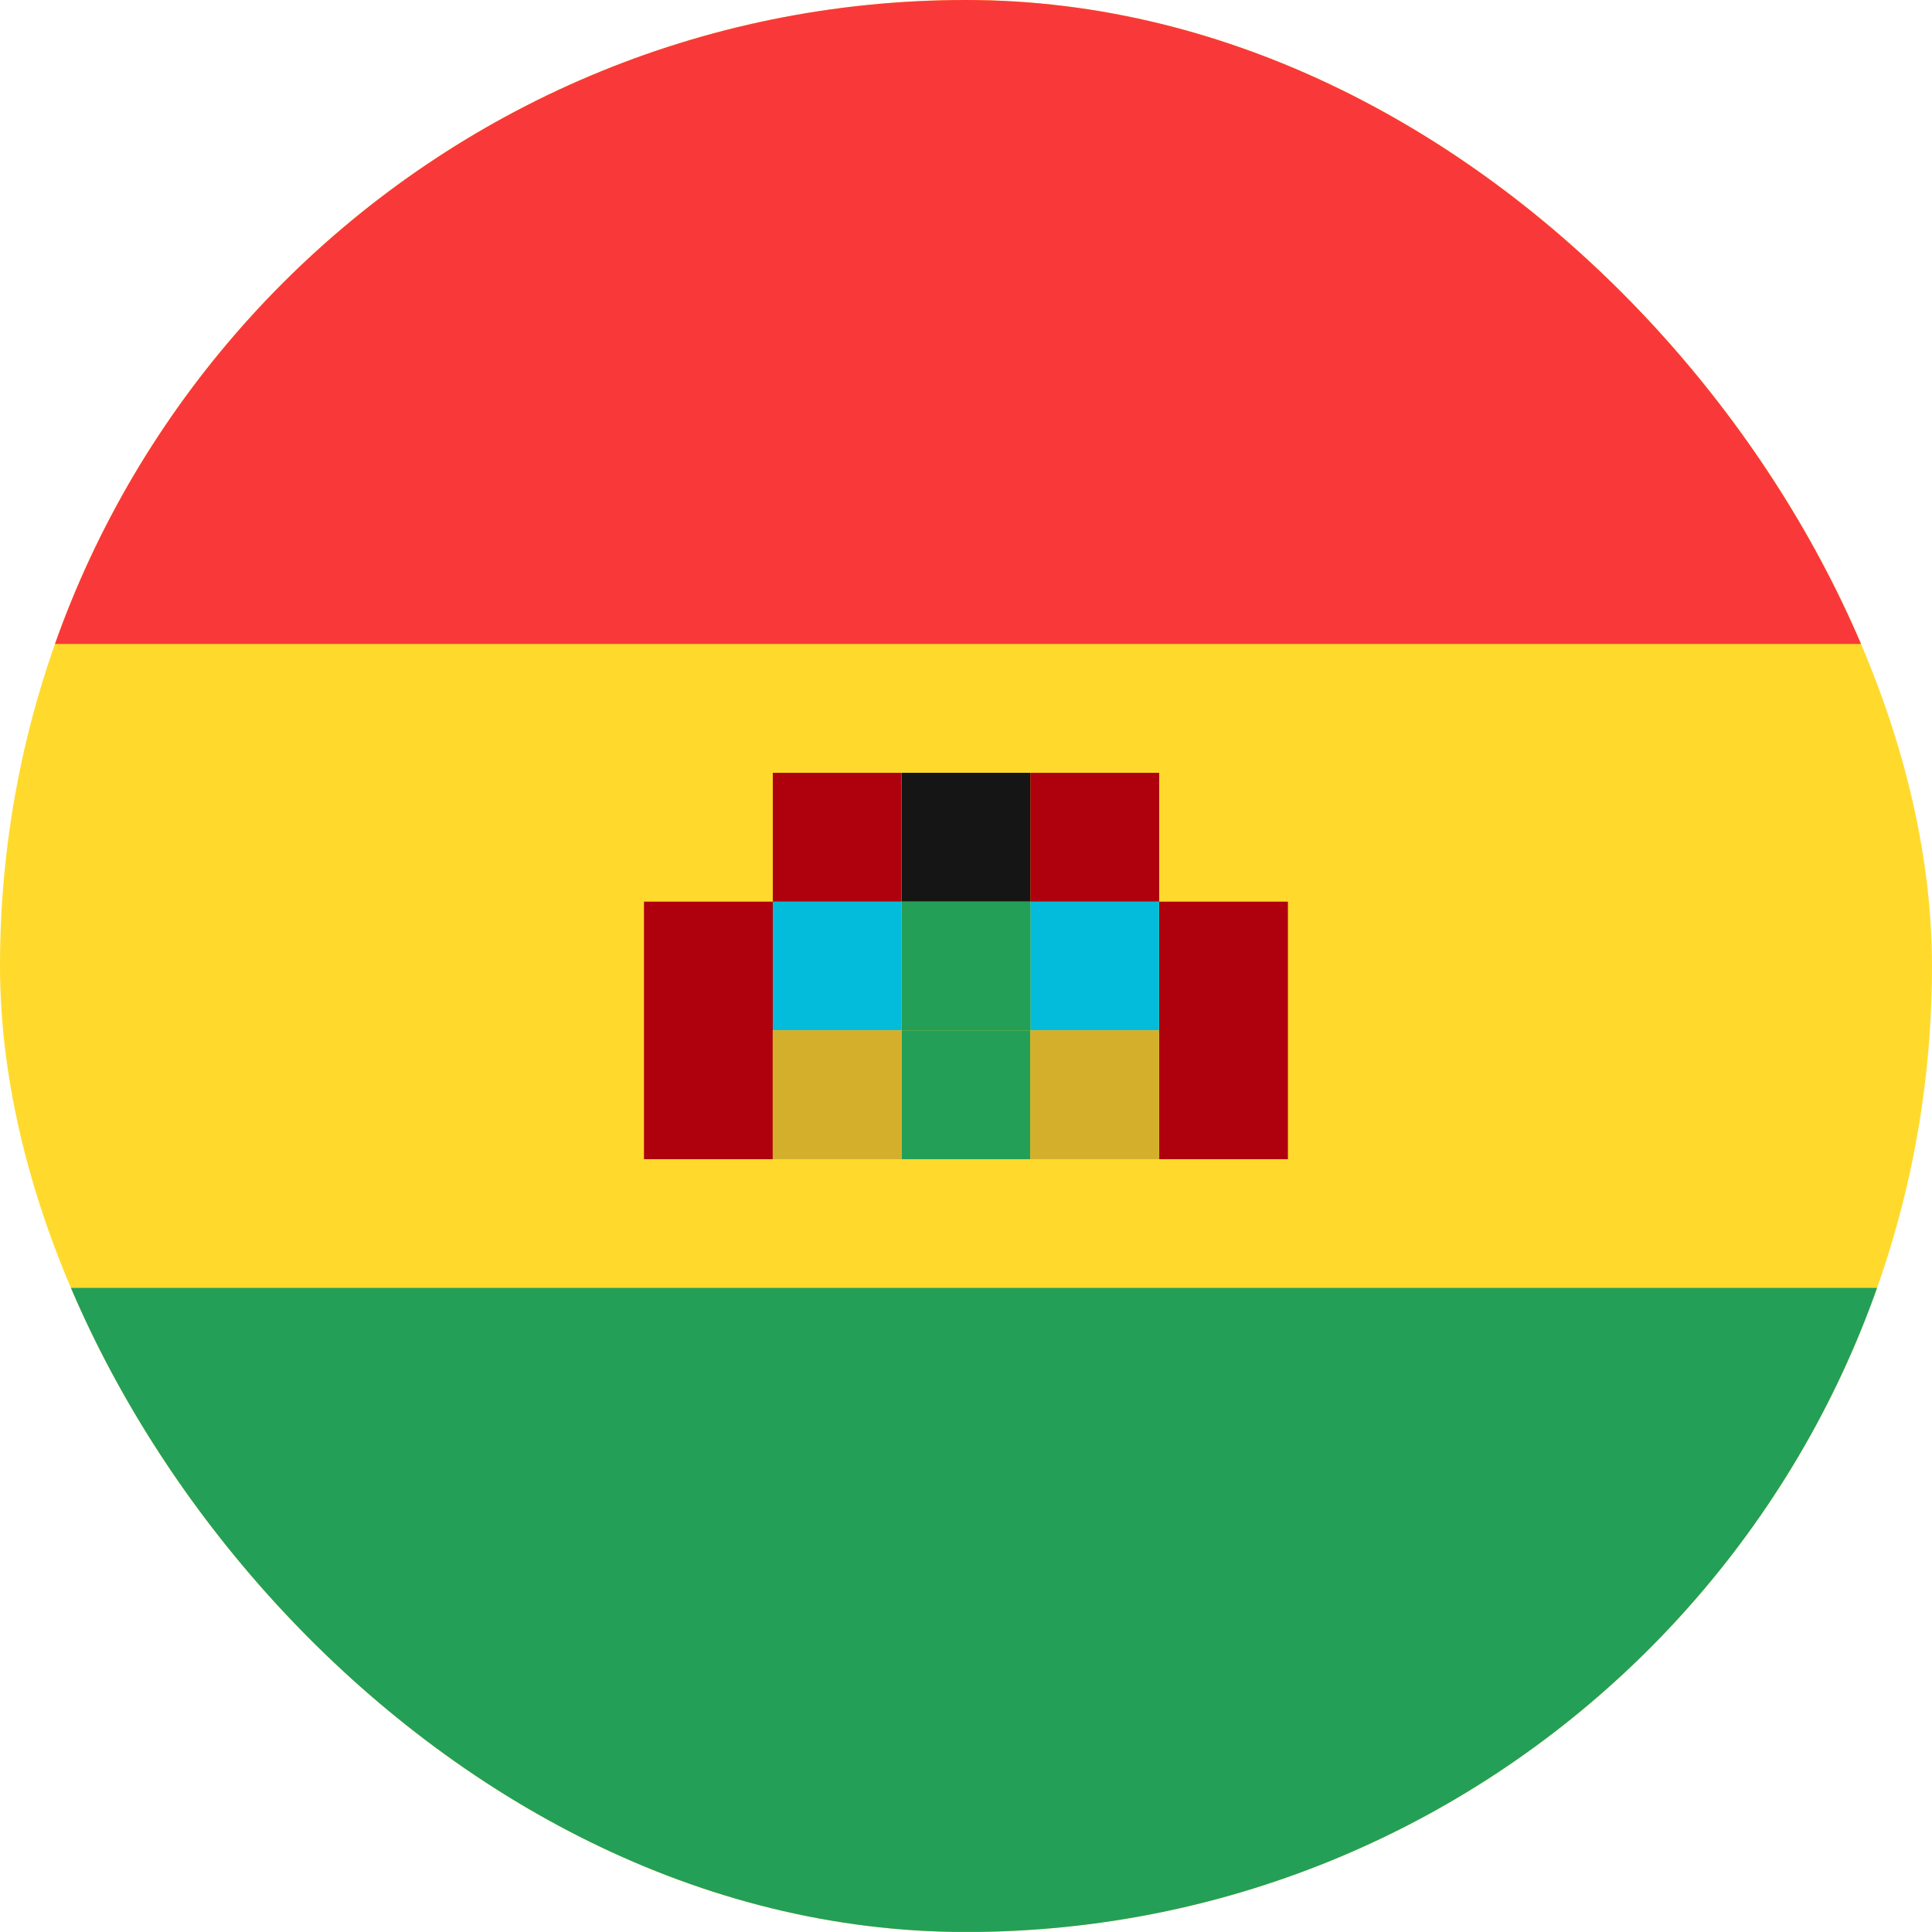 <svg width="16" height="16" viewBox="0 0 16 16" fill="none" xmlns="http://www.w3.org/2000/svg">
<g clip-path="url(#clip0_1467_179850)">
<path d="M17.067 0H-1.067C-2.245 0 -3.2 0.955 -3.2 2.133V13.867C-3.2 15.045 -2.245 16 -1.067 16H17.067C18.245 16 19.2 15.045 19.2 13.867V2.133C19.2 0.955 18.245 0 17.067 0Z" fill="#FFDA2C"/>
<path fill-rule="evenodd" clip-rule="evenodd" d="M6.399 7.467H7.466V8.533H6.399V7.467ZM8.533 7.467H9.599V8.533H8.533V7.467Z" fill="#03BCDB"/>
<path fill-rule="evenodd" clip-rule="evenodd" d="M9.6 7.467H10.666V9.6H9.6V7.467ZM8.533 6.4H9.6V7.467H8.533V6.4ZM6.4 6.4H7.466V7.467H6.4V6.4ZM5.333 7.467H6.4V9.6H5.333V7.467Z" fill="#AF010D"/>
<path fill-rule="evenodd" clip-rule="evenodd" d="M7.467 8.533H8.533V9.6H7.467V8.533Z" fill="#249F58"/>
<path fill-rule="evenodd" clip-rule="evenodd" d="M7.467 6.4H8.533V7.467H7.467V6.4Z" fill="#151515"/>
<path fill-rule="evenodd" clip-rule="evenodd" d="M8.533 8.533H9.599V9.6H8.533V8.533ZM6.399 8.533H7.466V9.6H6.399V8.533Z" fill="#D4AF2C"/>
<path fill-rule="evenodd" clip-rule="evenodd" d="M7.467 7.467H8.533V8.533H7.467V7.467Z" fill="#249F58"/>
<path fill-rule="evenodd" clip-rule="evenodd" d="M-3.2 10.666H19.2V15.999H-3.2V10.666Z" fill="#249F58"/>
<path fill-rule="evenodd" clip-rule="evenodd" d="M-3.2 0H19.2V5.333H-3.2V0Z" fill="#F93939"/>
</g>
<defs>
<clipPath id="clip0_1467_179850">
<rect width="16" height="16" rx="8" fill="white"/>
</clipPath>
</defs>
</svg>
